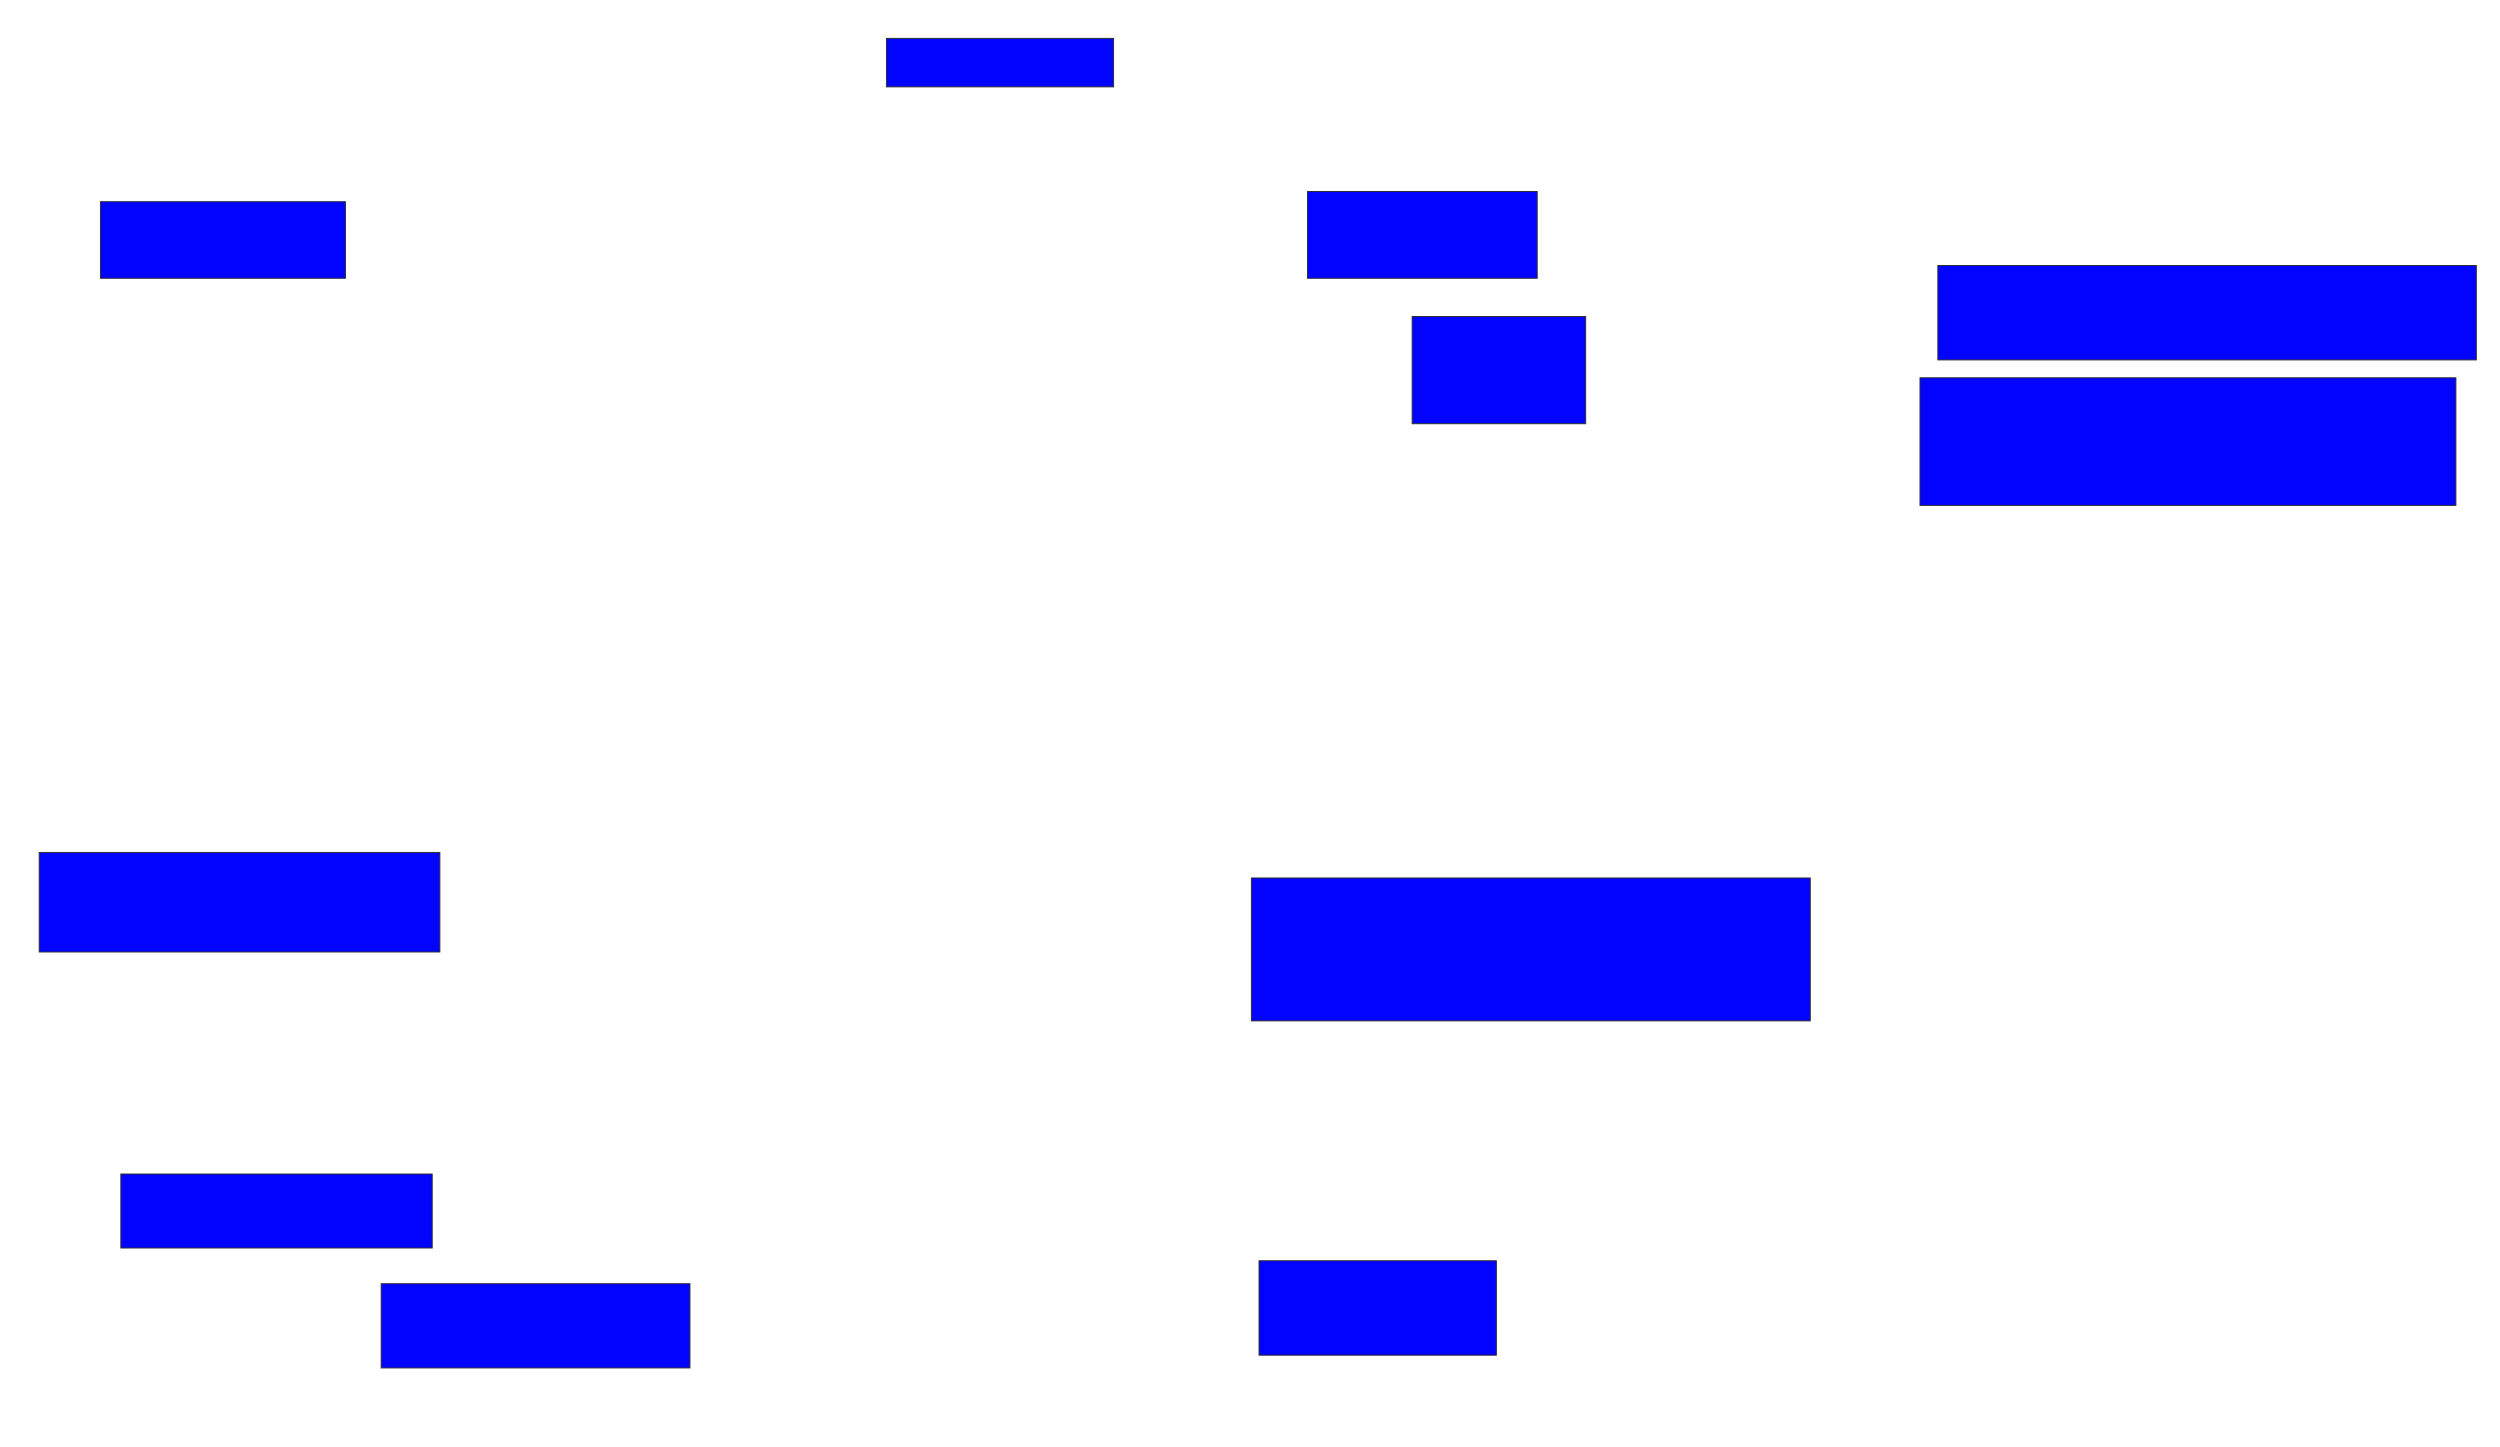 <svg xmlns="http://www.w3.org/2000/svg" width="2578" height="1492">
 <!-- Created with Image Occlusion Enhanced -->
 <g>
  <title>Labels</title>
 </g>
 <g>
  <title>Masks</title>
  <rect id="1c837210388940b08d097a270b8f02aa-ao-1" height="78.947" width="252.632" y="208" x="103.579" stroke="#2D2D2D" fill="#0203ff"/>
  <rect id="1c837210388940b08d097a270b8f02aa-ao-2" height="102.632" width="413.158" y="879.053" x="40.421" stroke="#2D2D2D" fill="#0203ff"/>
  <rect id="1c837210388940b08d097a270b8f02aa-ao-3" height="76.316" width="321.053" y="1210.631" x="124.632" stroke="#2D2D2D" fill="#0203ff"/>
  <rect id="1c837210388940b08d097a270b8f02aa-ao-4" height="86.842" width="318.421" y="1323.789" x="393.053" stroke="#2D2D2D" fill="#0203ff"/>
  <rect id="1c837210388940b08d097a270b8f02aa-ao-5" height="97.368" width="244.737" y="1300.105" x="1298.316" stroke="#2D2D2D" fill="#0203ff"/>
  <rect id="1c837210388940b08d097a270b8f02aa-ao-6" height="50" width="234.211" y="39.579" x="914.105" stroke="#2D2D2D" fill="#0203ff"/>
  <rect id="1c837210388940b08d097a270b8f02aa-ao-7" height="89.474" width="236.842" y="197.474" x="1348.316" stroke="#2D2D2D" fill="#0203ff"/>
  <rect id="1c837210388940b08d097a270b8f02aa-ao-8" height="110.526" width="178.947" y="326.421" x="1456.21" stroke="#2D2D2D" fill="#0203ff"/>
  <rect id="1c837210388940b08d097a270b8f02aa-ao-9" height="97.368" width="555.263" y="273.789" x="1998.316" stroke="#2D2D2D" fill="#0203ff"/>
  <rect id="1c837210388940b08d097a270b8f02aa-ao-10" height="131.579" width="552.632" y="389.579" x="1979.895" stroke="#2D2D2D" fill="#0203ff"/>
  
  <rect id="1c837210388940b08d097a270b8f02aa-ao-12" height="147.368" width="576.316" y="905.368" x="1290.421" stroke="#2D2D2D" fill="#0203ff"/>
 </g>
</svg>